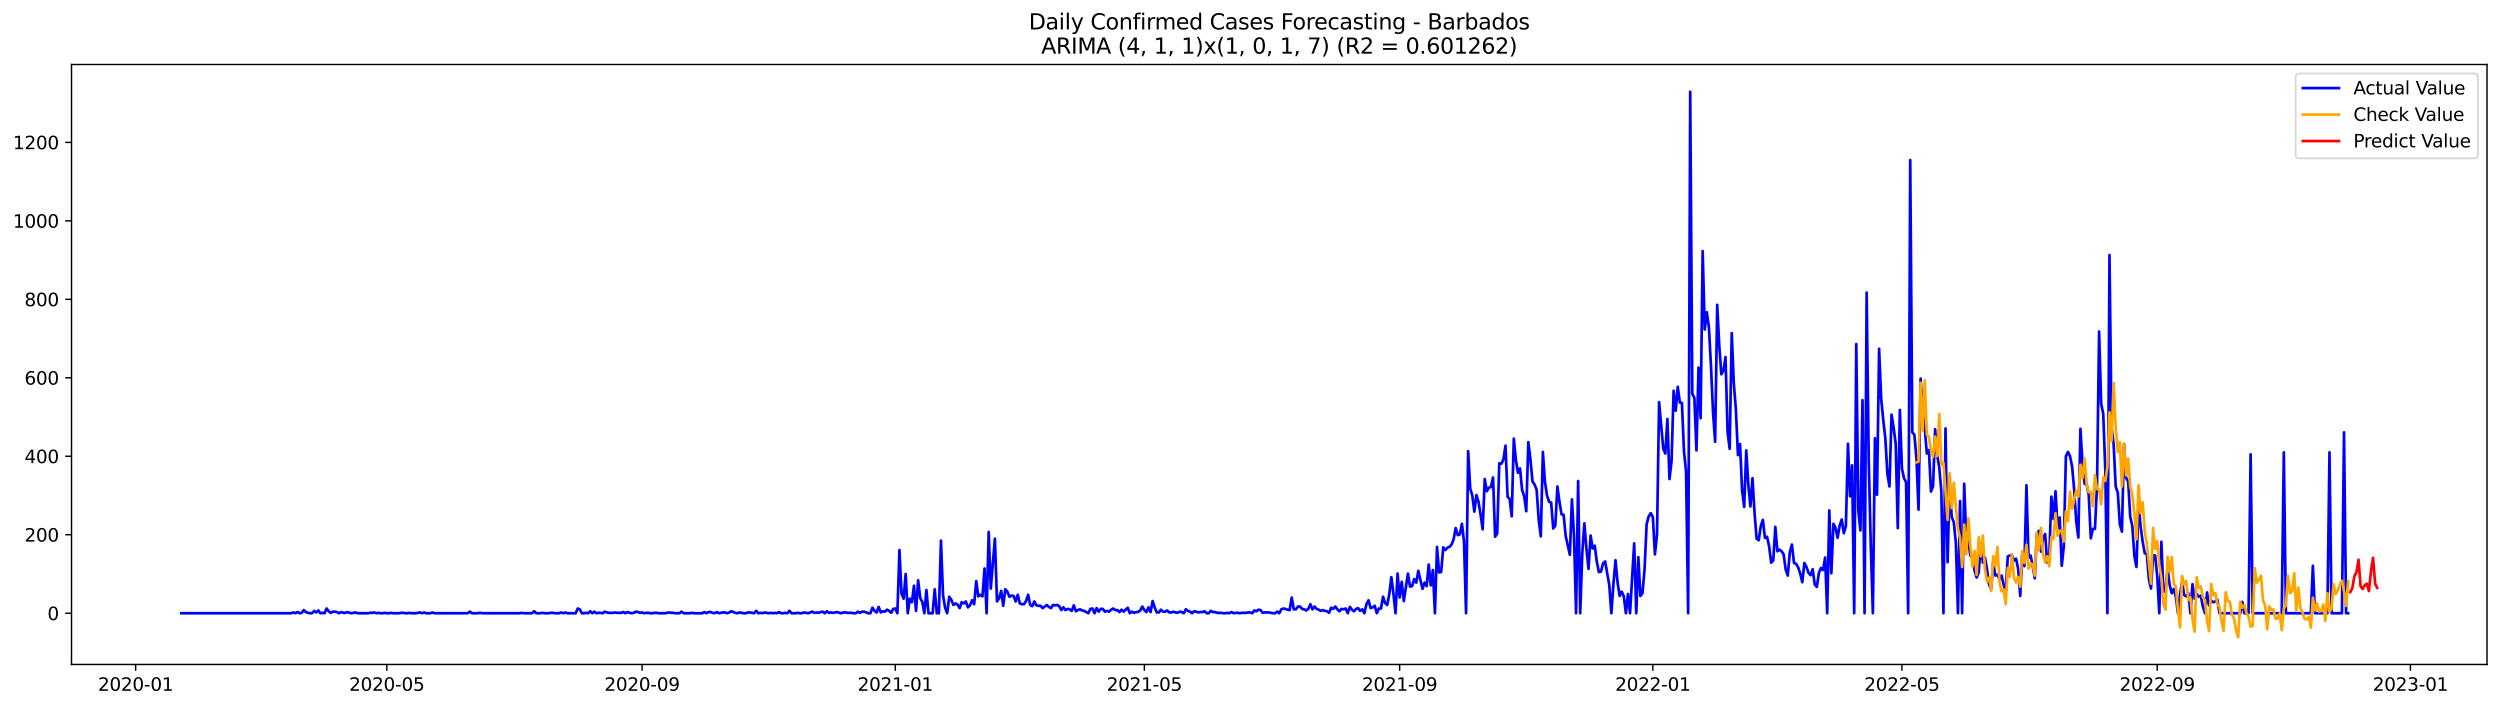 <?xml version="1.0" encoding="utf-8" standalone="no"?>
<!DOCTYPE svg PUBLIC "-//W3C//DTD SVG 1.1//EN"
  "http://www.w3.org/Graphics/SVG/1.1/DTD/svg11.dtd">
<svg xmlns:xlink="http://www.w3.org/1999/xlink" width="1386.05pt" height="392.274pt" viewBox="0 0 1386.05 392.274" xmlns="http://www.w3.org/2000/svg" version="1.1">
 <defs>
  <style type="text/css">*{stroke-linejoin: round; stroke-linecap: butt}</style>
 </defs>
 <g id="figure_1">
  <g id="patch_1">
   <path d="M 0 392.274 
L 1386.05 392.274 
L 1386.05 0 
L 0 0 
z
" style="fill: #ffffff"/>
  </g>
  <g id="axes_1">
   <g id="patch_2">
    <path d="M 39.65 368.396 
L 1378.85 368.396 
L 1378.85 35.755 
L 39.65 35.755 
z
" style="fill: #ffffff"/>
   </g>
   <g id="matplotlib.axis_1">
    <g id="xtick_1">
     <g id="line2d_1">
      <defs>
       <path id="m05a0d8aea2" d="M 0 0 
L 0 3.5 
" style="stroke: #000000; stroke-width: 0.8"/>
      </defs>
      <g>
       <use xlink:href="#m05a0d8aea2" x="75.207" y="368.396" style="stroke: #000000; stroke-width: 0.8"/>
      </g>
     </g>
     <g id="text_1">
      <!-- 2020-01 -->
      <g transform="translate(54.316 382.994)scale(0.1 -0.1)">
       <defs>
        <path id="DejaVuSans-32" d="M 1228 531 
L 3431 531 
L 3431 0 
L 469 0 
L 469 531 
Q 828 903 1448 1529 
Q 2069 2156 2228 2338 
Q 2531 2678 2651 2914 
Q 2772 3150 2772 3378 
Q 2772 3750 2511 3984 
Q 2250 4219 1831 4219 
Q 1534 4219 1204 4116 
Q 875 4013 500 3803 
L 500 4441 
Q 881 4594 1212 4672 
Q 1544 4750 1819 4750 
Q 2544 4750 2975 4387 
Q 3406 4025 3406 3419 
Q 3406 3131 3298 2873 
Q 3191 2616 2906 2266 
Q 2828 2175 2409 1742 
Q 1991 1309 1228 531 
z
" transform="scale(0.016)"/>
        <path id="DejaVuSans-30" d="M 2034 4250 
Q 1547 4250 1301 3770 
Q 1056 3291 1056 2328 
Q 1056 1369 1301 889 
Q 1547 409 2034 409 
Q 2525 409 2770 889 
Q 3016 1369 3016 2328 
Q 3016 3291 2770 3770 
Q 2525 4250 2034 4250 
z
M 2034 4750 
Q 2819 4750 3233 4129 
Q 3647 3509 3647 2328 
Q 3647 1150 3233 529 
Q 2819 -91 2034 -91 
Q 1250 -91 836 529 
Q 422 1150 422 2328 
Q 422 3509 836 4129 
Q 1250 4750 2034 4750 
z
" transform="scale(0.016)"/>
        <path id="DejaVuSans-2d" d="M 313 2009 
L 1997 2009 
L 1997 1497 
L 313 1497 
L 313 2009 
z
" transform="scale(0.016)"/>
        <path id="DejaVuSans-31" d="M 794 531 
L 1825 531 
L 1825 4091 
L 703 3866 
L 703 4441 
L 1819 4666 
L 2450 4666 
L 2450 531 
L 3481 531 
L 3481 0 
L 794 0 
L 794 531 
z
" transform="scale(0.016)"/>
       </defs>
       <use xlink:href="#DejaVuSans-32"/>
       <use xlink:href="#DejaVuSans-30" x="63.623"/>
       <use xlink:href="#DejaVuSans-32" x="127.246"/>
       <use xlink:href="#DejaVuSans-30" x="190.869"/>
       <use xlink:href="#DejaVuSans-2d" x="254.492"/>
       <use xlink:href="#DejaVuSans-30" x="290.576"/>
       <use xlink:href="#DejaVuSans-31" x="354.199"/>
      </g>
     </g>
    </g>
    <g id="xtick_2">
     <g id="line2d_2">
      <g>
       <use xlink:href="#m05a0d8aea2" x="214.443" y="368.396" style="stroke: #000000; stroke-width: 0.8"/>
      </g>
     </g>
     <g id="text_2">
      <!-- 2020-05 -->
      <g transform="translate(193.552 382.994)scale(0.1 -0.1)">
       <defs>
        <path id="DejaVuSans-35" d="M 691 4666 
L 3169 4666 
L 3169 4134 
L 1269 4134 
L 1269 2991 
Q 1406 3038 1543 3061 
Q 1681 3084 1819 3084 
Q 2600 3084 3056 2656 
Q 3513 2228 3513 1497 
Q 3513 744 3044 326 
Q 2575 -91 1722 -91 
Q 1428 -91 1123 -41 
Q 819 9 494 109 
L 494 744 
Q 775 591 1075 516 
Q 1375 441 1709 441 
Q 2250 441 2565 725 
Q 2881 1009 2881 1497 
Q 2881 1984 2565 2268 
Q 2250 2553 1709 2553 
Q 1456 2553 1204 2497 
Q 953 2441 691 2322 
L 691 4666 
z
" transform="scale(0.016)"/>
       </defs>
       <use xlink:href="#DejaVuSans-32"/>
       <use xlink:href="#DejaVuSans-30" x="63.623"/>
       <use xlink:href="#DejaVuSans-32" x="127.246"/>
       <use xlink:href="#DejaVuSans-30" x="190.869"/>
       <use xlink:href="#DejaVuSans-2d" x="254.492"/>
       <use xlink:href="#DejaVuSans-30" x="290.576"/>
       <use xlink:href="#DejaVuSans-35" x="354.199"/>
      </g>
     </g>
    </g>
    <g id="xtick_3">
     <g id="line2d_3">
      <g>
       <use xlink:href="#m05a0d8aea2" x="355.981" y="368.396" style="stroke: #000000; stroke-width: 0.8"/>
      </g>
     </g>
     <g id="text_3">
      <!-- 2020-09 -->
      <g transform="translate(335.09 382.994)scale(0.1 -0.1)">
       <defs>
        <path id="DejaVuSans-39" d="M 703 97 
L 703 672 
Q 941 559 1184 500 
Q 1428 441 1663 441 
Q 2288 441 2617 861 
Q 2947 1281 2994 2138 
Q 2813 1869 2534 1725 
Q 2256 1581 1919 1581 
Q 1219 1581 811 2004 
Q 403 2428 403 3163 
Q 403 3881 828 4315 
Q 1253 4750 1959 4750 
Q 2769 4750 3195 4129 
Q 3622 3509 3622 2328 
Q 3622 1225 3098 567 
Q 2575 -91 1691 -91 
Q 1453 -91 1209 -44 
Q 966 3 703 97 
z
M 1959 2075 
Q 2384 2075 2632 2365 
Q 2881 2656 2881 3163 
Q 2881 3666 2632 3958 
Q 2384 4250 1959 4250 
Q 1534 4250 1286 3958 
Q 1038 3666 1038 3163 
Q 1038 2656 1286 2365 
Q 1534 2075 1959 2075 
z
" transform="scale(0.016)"/>
       </defs>
       <use xlink:href="#DejaVuSans-32"/>
       <use xlink:href="#DejaVuSans-30" x="63.623"/>
       <use xlink:href="#DejaVuSans-32" x="127.246"/>
       <use xlink:href="#DejaVuSans-30" x="190.869"/>
       <use xlink:href="#DejaVuSans-2d" x="254.492"/>
       <use xlink:href="#DejaVuSans-30" x="290.576"/>
       <use xlink:href="#DejaVuSans-39" x="354.199"/>
      </g>
     </g>
    </g>
    <g id="xtick_4">
     <g id="line2d_4">
      <g>
       <use xlink:href="#m05a0d8aea2" x="496.368" y="368.396" style="stroke: #000000; stroke-width: 0.8"/>
      </g>
     </g>
     <g id="text_4">
      <!-- 2021-01 -->
      <g transform="translate(475.477 382.994)scale(0.1 -0.1)">
       <use xlink:href="#DejaVuSans-32"/>
       <use xlink:href="#DejaVuSans-30" x="63.623"/>
       <use xlink:href="#DejaVuSans-32" x="127.246"/>
       <use xlink:href="#DejaVuSans-31" x="190.869"/>
       <use xlink:href="#DejaVuSans-2d" x="254.492"/>
       <use xlink:href="#DejaVuSans-30" x="290.576"/>
       <use xlink:href="#DejaVuSans-31" x="354.199"/>
      </g>
     </g>
    </g>
    <g id="xtick_5">
     <g id="line2d_5">
      <g>
       <use xlink:href="#m05a0d8aea2" x="634.454" y="368.396" style="stroke: #000000; stroke-width: 0.8"/>
      </g>
     </g>
     <g id="text_5">
      <!-- 2021-05 -->
      <g transform="translate(613.562 382.994)scale(0.1 -0.1)">
       <use xlink:href="#DejaVuSans-32"/>
       <use xlink:href="#DejaVuSans-30" x="63.623"/>
       <use xlink:href="#DejaVuSans-32" x="127.246"/>
       <use xlink:href="#DejaVuSans-31" x="190.869"/>
       <use xlink:href="#DejaVuSans-2d" x="254.492"/>
       <use xlink:href="#DejaVuSans-30" x="290.576"/>
       <use xlink:href="#DejaVuSans-35" x="354.199"/>
      </g>
     </g>
    </g>
    <g id="xtick_6">
     <g id="line2d_6">
      <g>
       <use xlink:href="#m05a0d8aea2" x="775.991" y="368.396" style="stroke: #000000; stroke-width: 0.8"/>
      </g>
     </g>
     <g id="text_6">
      <!-- 2021-09 -->
      <g transform="translate(755.1 382.994)scale(0.1 -0.1)">
       <use xlink:href="#DejaVuSans-32"/>
       <use xlink:href="#DejaVuSans-30" x="63.623"/>
       <use xlink:href="#DejaVuSans-32" x="127.246"/>
       <use xlink:href="#DejaVuSans-31" x="190.869"/>
       <use xlink:href="#DejaVuSans-2d" x="254.492"/>
       <use xlink:href="#DejaVuSans-30" x="290.576"/>
       <use xlink:href="#DejaVuSans-39" x="354.199"/>
      </g>
     </g>
    </g>
    <g id="xtick_7">
     <g id="line2d_7">
      <g>
       <use xlink:href="#m05a0d8aea2" x="916.378" y="368.396" style="stroke: #000000; stroke-width: 0.8"/>
      </g>
     </g>
     <g id="text_7">
      <!-- 2022-01 -->
      <g transform="translate(895.487 382.994)scale(0.1 -0.1)">
       <use xlink:href="#DejaVuSans-32"/>
       <use xlink:href="#DejaVuSans-30" x="63.623"/>
       <use xlink:href="#DejaVuSans-32" x="127.246"/>
       <use xlink:href="#DejaVuSans-32" x="190.869"/>
       <use xlink:href="#DejaVuSans-2d" x="254.492"/>
       <use xlink:href="#DejaVuSans-30" x="290.576"/>
       <use xlink:href="#DejaVuSans-31" x="354.199"/>
      </g>
     </g>
    </g>
    <g id="xtick_8">
     <g id="line2d_8">
      <g>
       <use xlink:href="#m05a0d8aea2" x="1054.464" y="368.396" style="stroke: #000000; stroke-width: 0.8"/>
      </g>
     </g>
     <g id="text_8">
      <!-- 2022-05 -->
      <g transform="translate(1033.573 382.994)scale(0.1 -0.1)">
       <use xlink:href="#DejaVuSans-32"/>
       <use xlink:href="#DejaVuSans-30" x="63.623"/>
       <use xlink:href="#DejaVuSans-32" x="127.246"/>
       <use xlink:href="#DejaVuSans-32" x="190.869"/>
       <use xlink:href="#DejaVuSans-2d" x="254.492"/>
       <use xlink:href="#DejaVuSans-30" x="290.576"/>
       <use xlink:href="#DejaVuSans-35" x="354.199"/>
      </g>
     </g>
    </g>
    <g id="xtick_9">
     <g id="line2d_9">
      <g>
       <use xlink:href="#m05a0d8aea2" x="1196.002" y="368.396" style="stroke: #000000; stroke-width: 0.8"/>
      </g>
     </g>
     <g id="text_9">
      <!-- 2022-09 -->
      <g transform="translate(1175.11 382.994)scale(0.1 -0.1)">
       <use xlink:href="#DejaVuSans-32"/>
       <use xlink:href="#DejaVuSans-30" x="63.623"/>
       <use xlink:href="#DejaVuSans-32" x="127.246"/>
       <use xlink:href="#DejaVuSans-32" x="190.869"/>
       <use xlink:href="#DejaVuSans-2d" x="254.492"/>
       <use xlink:href="#DejaVuSans-30" x="290.576"/>
       <use xlink:href="#DejaVuSans-39" x="354.199"/>
      </g>
     </g>
    </g>
    <g id="xtick_10">
     <g id="line2d_10">
      <g>
       <use xlink:href="#m05a0d8aea2" x="1336.389" y="368.396" style="stroke: #000000; stroke-width: 0.8"/>
      </g>
     </g>
     <g id="text_10">
      <!-- 2023-01 -->
      <g transform="translate(1315.497 382.994)scale(0.1 -0.1)">
       <defs>
        <path id="DejaVuSans-33" d="M 2597 2516 
Q 3050 2419 3304 2112 
Q 3559 1806 3559 1356 
Q 3559 666 3084 287 
Q 2609 -91 1734 -91 
Q 1441 -91 1130 -33 
Q 819 25 488 141 
L 488 750 
Q 750 597 1062 519 
Q 1375 441 1716 441 
Q 2309 441 2620 675 
Q 2931 909 2931 1356 
Q 2931 1769 2642 2001 
Q 2353 2234 1838 2234 
L 1294 2234 
L 1294 2753 
L 1863 2753 
Q 2328 2753 2575 2939 
Q 2822 3125 2822 3475 
Q 2822 3834 2567 4026 
Q 2313 4219 1838 4219 
Q 1578 4219 1281 4162 
Q 984 4106 628 3988 
L 628 4550 
Q 988 4650 1302 4700 
Q 1616 4750 1894 4750 
Q 2613 4750 3031 4423 
Q 3450 4097 3450 3541 
Q 3450 3153 3228 2886 
Q 3006 2619 2597 2516 
z
" transform="scale(0.016)"/>
       </defs>
       <use xlink:href="#DejaVuSans-32"/>
       <use xlink:href="#DejaVuSans-30" x="63.623"/>
       <use xlink:href="#DejaVuSans-32" x="127.246"/>
       <use xlink:href="#DejaVuSans-33" x="190.869"/>
       <use xlink:href="#DejaVuSans-2d" x="254.492"/>
       <use xlink:href="#DejaVuSans-30" x="290.576"/>
       <use xlink:href="#DejaVuSans-31" x="354.199"/>
      </g>
     </g>
    </g>
   </g>
   <g id="matplotlib.axis_2">
    <g id="ytick_1">
     <g id="line2d_11">
      <defs>
       <path id="m0170ca14cb" d="M 0 0 
L -3.5 0 
" style="stroke: #000000; stroke-width: 0.8"/>
      </defs>
      <g>
       <use xlink:href="#m0170ca14cb" x="39.65" y="339.985" style="stroke: #000000; stroke-width: 0.8"/>
      </g>
     </g>
     <g id="text_11">
      <!-- 0 -->
      <g transform="translate(26.288 343.784)scale(0.1 -0.1)">
       <use xlink:href="#DejaVuSans-30"/>
      </g>
     </g>
    </g>
    <g id="ytick_2">
     <g id="line2d_12">
      <g>
       <use xlink:href="#m0170ca14cb" x="39.65" y="296.477" style="stroke: #000000; stroke-width: 0.8"/>
      </g>
     </g>
     <g id="text_12">
      <!-- 200 -->
      <g transform="translate(13.562 300.276)scale(0.1 -0.1)">
       <use xlink:href="#DejaVuSans-32"/>
       <use xlink:href="#DejaVuSans-30" x="63.623"/>
       <use xlink:href="#DejaVuSans-30" x="127.246"/>
      </g>
     </g>
    </g>
    <g id="ytick_3">
     <g id="line2d_13">
      <g>
       <use xlink:href="#m0170ca14cb" x="39.65" y="252.969" style="stroke: #000000; stroke-width: 0.8"/>
      </g>
     </g>
     <g id="text_13">
      <!-- 400 -->
      <g transform="translate(13.562 256.769)scale(0.1 -0.1)">
       <defs>
        <path id="DejaVuSans-34" d="M 2419 4116 
L 825 1625 
L 2419 1625 
L 2419 4116 
z
M 2253 4666 
L 3047 4666 
L 3047 1625 
L 3713 1625 
L 3713 1100 
L 3047 1100 
L 3047 0 
L 2419 0 
L 2419 1100 
L 313 1100 
L 313 1709 
L 2253 4666 
z
" transform="scale(0.016)"/>
       </defs>
       <use xlink:href="#DejaVuSans-34"/>
       <use xlink:href="#DejaVuSans-30" x="63.623"/>
       <use xlink:href="#DejaVuSans-30" x="127.246"/>
      </g>
     </g>
    </g>
    <g id="ytick_4">
     <g id="line2d_14">
      <g>
       <use xlink:href="#m0170ca14cb" x="39.65" y="209.462" style="stroke: #000000; stroke-width: 0.8"/>
      </g>
     </g>
     <g id="text_14">
      <!-- 600 -->
      <g transform="translate(13.562 213.261)scale(0.1 -0.1)">
       <defs>
        <path id="DejaVuSans-36" d="M 2113 2584 
Q 1688 2584 1439 2293 
Q 1191 2003 1191 1497 
Q 1191 994 1439 701 
Q 1688 409 2113 409 
Q 2538 409 2786 701 
Q 3034 994 3034 1497 
Q 3034 2003 2786 2293 
Q 2538 2584 2113 2584 
z
M 3366 4563 
L 3366 3988 
Q 3128 4100 2886 4159 
Q 2644 4219 2406 4219 
Q 1781 4219 1451 3797 
Q 1122 3375 1075 2522 
Q 1259 2794 1537 2939 
Q 1816 3084 2150 3084 
Q 2853 3084 3261 2657 
Q 3669 2231 3669 1497 
Q 3669 778 3244 343 
Q 2819 -91 2113 -91 
Q 1303 -91 875 529 
Q 447 1150 447 2328 
Q 447 3434 972 4092 
Q 1497 4750 2381 4750 
Q 2619 4750 2861 4703 
Q 3103 4656 3366 4563 
z
" transform="scale(0.016)"/>
       </defs>
       <use xlink:href="#DejaVuSans-36"/>
       <use xlink:href="#DejaVuSans-30" x="63.623"/>
       <use xlink:href="#DejaVuSans-30" x="127.246"/>
      </g>
     </g>
    </g>
    <g id="ytick_5">
     <g id="line2d_15">
      <g>
       <use xlink:href="#m0170ca14cb" x="39.65" y="165.954" style="stroke: #000000; stroke-width: 0.8"/>
      </g>
     </g>
     <g id="text_15">
      <!-- 800 -->
      <g transform="translate(13.562 169.753)scale(0.1 -0.1)">
       <defs>
        <path id="DejaVuSans-38" d="M 2034 2216 
Q 1584 2216 1326 1975 
Q 1069 1734 1069 1313 
Q 1069 891 1326 650 
Q 1584 409 2034 409 
Q 2484 409 2743 651 
Q 3003 894 3003 1313 
Q 3003 1734 2745 1975 
Q 2488 2216 2034 2216 
z
M 1403 2484 
Q 997 2584 770 2862 
Q 544 3141 544 3541 
Q 544 4100 942 4425 
Q 1341 4750 2034 4750 
Q 2731 4750 3128 4425 
Q 3525 4100 3525 3541 
Q 3525 3141 3298 2862 
Q 3072 2584 2669 2484 
Q 3125 2378 3379 2068 
Q 3634 1759 3634 1313 
Q 3634 634 3220 271 
Q 2806 -91 2034 -91 
Q 1263 -91 848 271 
Q 434 634 434 1313 
Q 434 1759 690 2068 
Q 947 2378 1403 2484 
z
M 1172 3481 
Q 1172 3119 1398 2916 
Q 1625 2713 2034 2713 
Q 2441 2713 2670 2916 
Q 2900 3119 2900 3481 
Q 2900 3844 2670 4047 
Q 2441 4250 2034 4250 
Q 1625 4250 1398 4047 
Q 1172 3844 1172 3481 
z
" transform="scale(0.016)"/>
       </defs>
       <use xlink:href="#DejaVuSans-38"/>
       <use xlink:href="#DejaVuSans-30" x="63.623"/>
       <use xlink:href="#DejaVuSans-30" x="127.246"/>
      </g>
     </g>
    </g>
    <g id="ytick_6">
     <g id="line2d_16">
      <g>
       <use xlink:href="#m0170ca14cb" x="39.65" y="122.446" style="stroke: #000000; stroke-width: 0.8"/>
      </g>
     </g>
     <g id="text_16">
      <!-- 1000 -->
      <g transform="translate(7.2 126.245)scale(0.1 -0.1)">
       <use xlink:href="#DejaVuSans-31"/>
       <use xlink:href="#DejaVuSans-30" x="63.623"/>
       <use xlink:href="#DejaVuSans-30" x="127.246"/>
       <use xlink:href="#DejaVuSans-30" x="190.869"/>
      </g>
     </g>
    </g>
    <g id="ytick_7">
     <g id="line2d_17">
      <g>
       <use xlink:href="#m0170ca14cb" x="39.65" y="78.938" style="stroke: #000000; stroke-width: 0.8"/>
      </g>
     </g>
     <g id="text_17">
      <!-- 1200 -->
      <g transform="translate(7.2 82.737)scale(0.1 -0.1)">
       <use xlink:href="#DejaVuSans-31"/>
       <use xlink:href="#DejaVuSans-32" x="63.623"/>
       <use xlink:href="#DejaVuSans-30" x="127.246"/>
       <use xlink:href="#DejaVuSans-30" x="190.869"/>
      </g>
     </g>
    </g>
   </g>
   <g id="line2d_18">
    <path d="M 100.523 339.985 
L 161.511 339.985 
L 162.661 339.55 
L 163.812 339.985 
L 164.963 339.332 
L 166.113 339.985 
L 167.264 339.767 
L 168.415 338.245 
L 169.566 339.332 
L 170.716 339.767 
L 171.867 339.985 
L 173.018 339.985 
L 174.168 338.68 
L 175.319 339.55 
L 176.47 338.462 
L 177.621 339.985 
L 178.771 339.767 
L 179.922 339.985 
L 181.073 337.375 
L 182.223 338.897 
L 183.374 339.767 
L 184.525 339.115 
L 185.676 339.115 
L 186.826 339.332 
L 187.977 339.985 
L 189.128 339.332 
L 190.278 339.767 
L 191.429 339.767 
L 192.58 339.332 
L 193.73 339.767 
L 194.881 339.985 
L 197.183 339.55 
L 198.333 339.985 
L 204.087 339.985 
L 205.238 339.767 
L 206.388 339.767 
L 207.539 339.55 
L 208.69 339.985 
L 209.84 339.767 
L 210.991 339.985 
L 212.142 339.985 
L 213.293 339.767 
L 214.443 339.985 
L 215.594 339.985 
L 216.745 339.767 
L 217.895 339.985 
L 221.348 339.985 
L 222.498 339.767 
L 223.649 339.767 
L 224.8 339.985 
L 225.95 339.985 
L 227.101 339.767 
L 228.252 339.985 
L 230.553 339.985 
L 232.855 339.55 
L 234.005 339.985 
L 235.156 339.55 
L 236.307 339.985 
L 238.608 339.985 
L 239.759 339.55 
L 240.91 339.985 
L 259.321 339.985 
L 260.472 339.115 
L 261.623 339.985 
L 265.075 339.985 
L 266.225 339.767 
L 267.376 339.985 
L 288.089 339.985 
L 289.24 339.767 
L 290.39 339.985 
L 294.993 339.985 
L 296.144 338.897 
L 297.295 339.985 
L 299.596 339.985 
L 300.747 339.767 
L 301.898 339.985 
L 304.199 339.985 
L 305.35 339.767 
L 306.5 339.767 
L 307.651 339.985 
L 309.953 339.985 
L 311.103 339.55 
L 312.254 339.985 
L 313.405 339.55 
L 314.555 339.985 
L 319.158 339.985 
L 320.309 337.375 
L 321.46 337.81 
L 322.61 339.985 
L 323.761 339.985 
L 324.912 339.767 
L 326.063 339.985 
L 327.213 338.897 
L 328.364 339.985 
L 329.515 339.115 
L 330.665 339.985 
L 331.816 339.767 
L 332.967 339.767 
L 334.118 339.985 
L 335.268 339.115 
L 336.419 339.55 
L 337.57 339.767 
L 339.871 339.767 
L 341.022 339.55 
L 342.172 339.767 
L 344.474 339.767 
L 345.625 339.332 
L 346.775 339.985 
L 347.926 339.332 
L 349.077 339.767 
L 350.227 339.985 
L 351.378 339.767 
L 352.529 339.115 
L 353.68 339.332 
L 354.83 339.767 
L 355.981 339.55 
L 357.132 339.985 
L 358.282 339.767 
L 359.433 339.767 
L 360.584 339.985 
L 361.735 339.985 
L 362.885 339.767 
L 364.036 339.767 
L 365.187 339.985 
L 368.639 339.985 
L 370.94 339.55 
L 372.091 339.767 
L 373.242 339.767 
L 374.392 339.985 
L 376.694 339.985 
L 377.845 339.115 
L 378.995 339.985 
L 382.447 339.985 
L 383.598 339.767 
L 384.749 339.985 
L 389.352 339.985 
L 390.502 339.332 
L 391.653 339.985 
L 392.804 339.332 
L 393.955 339.332 
L 395.105 339.767 
L 396.256 339.985 
L 397.407 339.332 
L 398.557 339.985 
L 400.859 339.55 
L 402.01 339.55 
L 403.16 339.985 
L 404.311 339.55 
L 405.462 338.897 
L 407.763 339.767 
L 408.914 339.985 
L 410.065 339.55 
L 412.366 339.985 
L 413.517 339.985 
L 414.667 339.55 
L 415.818 339.55 
L 418.12 339.985 
L 419.27 338.68 
L 420.421 339.985 
L 421.572 339.767 
L 422.722 339.985 
L 423.873 339.55 
L 426.175 339.985 
L 427.325 339.767 
L 428.476 339.985 
L 429.627 339.767 
L 430.777 339.985 
L 431.928 339.332 
L 433.079 339.985 
L 434.23 339.985 
L 435.38 339.767 
L 436.531 339.985 
L 437.682 338.68 
L 438.832 339.985 
L 441.134 339.985 
L 442.285 339.767 
L 443.435 339.985 
L 444.586 339.985 
L 445.737 339.55 
L 448.038 339.985 
L 450.34 339.115 
L 451.49 339.767 
L 452.641 339.55 
L 453.792 339.767 
L 454.942 339.332 
L 456.093 339.115 
L 457.244 339.985 
L 458.395 338.897 
L 459.545 339.767 
L 460.696 339.55 
L 461.847 339.767 
L 464.148 339.332 
L 465.299 339.767 
L 466.45 339.985 
L 467.6 339.55 
L 468.751 339.55 
L 469.902 339.767 
L 472.203 339.767 
L 473.354 339.985 
L 474.505 339.985 
L 475.655 339.115 
L 476.806 339.767 
L 477.957 339.115 
L 479.107 339.115 
L 481.409 339.985 
L 482.56 339.985 
L 483.71 336.939 
L 484.861 338.68 
L 486.012 339.55 
L 487.162 336.504 
L 488.313 339.55 
L 489.464 338.897 
L 490.614 339.115 
L 491.765 338.027 
L 492.916 338.68 
L 494.067 339.767 
L 495.217 337.592 
L 496.368 337.375 
L 497.519 339.985 
L 498.669 304.961 
L 499.82 329.108 
L 500.971 331.936 
L 502.122 318.231 
L 503.272 339.985 
L 504.423 331.936 
L 505.574 333.894 
L 506.724 324.757 
L 507.875 338.68 
L 509.026 321.712 
L 510.177 331.501 
L 511.327 333.676 
L 512.478 339.985 
L 513.629 327.15 
L 514.779 339.985 
L 517.081 339.985 
L 518.232 326.715 
L 519.382 339.985 
L 520.533 339.985 
L 521.684 299.74 
L 522.834 329.978 
L 523.985 336.939 
L 525.136 339.985 
L 526.287 330.848 
L 527.437 332.589 
L 528.588 335.417 
L 529.739 334.547 
L 530.889 335.199 
L 532.04 337.157 
L 533.191 333.894 
L 534.342 334.547 
L 535.492 333.459 
L 536.643 336.722 
L 537.794 335.634 
L 538.944 332.806 
L 540.095 334.982 
L 541.246 322.147 
L 542.397 330.631 
L 543.547 329.761 
L 544.698 330.631 
L 545.849 315.186 
L 546.999 339.985 
L 548.15 294.954 
L 549.301 326.28 
L 551.602 298.653 
L 552.753 333.459 
L 553.904 331.719 
L 555.054 327.585 
L 556.205 335.852 
L 557.356 326.715 
L 558.507 328.02 
L 559.657 330.848 
L 560.808 330.196 
L 561.959 330.413 
L 563.109 333.459 
L 564.26 329.761 
L 565.411 334.547 
L 566.562 334.982 
L 567.712 334.982 
L 568.863 333.241 
L 570.014 329.761 
L 571.164 335.417 
L 572.315 336.069 
L 573.466 333.459 
L 574.617 335.634 
L 575.767 335.852 
L 576.918 335.852 
L 578.069 337.157 
L 580.37 335.417 
L 581.521 336.504 
L 582.672 337.157 
L 583.822 335.417 
L 584.973 335.634 
L 586.124 335.417 
L 587.274 336.069 
L 588.425 338.245 
L 589.576 336.722 
L 590.727 338.245 
L 591.877 337.592 
L 593.028 337.81 
L 594.179 338.68 
L 595.329 335.634 
L 596.48 338.897 
L 597.631 338.245 
L 598.782 337.81 
L 599.932 338.462 
L 601.083 338.68 
L 603.384 339.985 
L 604.535 337.592 
L 605.686 337.375 
L 606.837 339.985 
L 607.987 337.157 
L 609.138 339.115 
L 610.289 337.592 
L 611.439 337.592 
L 612.59 339.115 
L 613.741 338.68 
L 614.892 339.115 
L 616.042 338.027 
L 617.193 337.375 
L 618.344 338.245 
L 619.494 338.245 
L 620.645 339.332 
L 621.796 338.027 
L 622.947 339.115 
L 625.248 336.939 
L 626.399 339.985 
L 627.549 339.115 
L 628.7 339.767 
L 629.851 339.332 
L 631.002 339.332 
L 632.152 338.462 
L 633.303 336.287 
L 634.454 338.245 
L 635.604 339.332 
L 636.755 336.722 
L 637.906 339.332 
L 639.056 333.241 
L 640.207 336.939 
L 641.358 339.55 
L 642.509 339.55 
L 643.659 338.027 
L 644.81 339.115 
L 645.961 339.115 
L 647.111 338.462 
L 648.262 339.55 
L 649.413 339.55 
L 650.564 339.115 
L 651.714 339.55 
L 652.865 339.767 
L 654.016 339.115 
L 655.166 339.332 
L 656.317 339.985 
L 657.468 337.81 
L 658.619 338.68 
L 659.769 339.115 
L 660.92 339.985 
L 662.071 338.897 
L 663.221 339.115 
L 664.372 339.55 
L 665.523 339.332 
L 666.674 339.332 
L 667.824 338.897 
L 668.975 339.985 
L 670.126 339.985 
L 671.276 338.68 
L 672.427 339.332 
L 673.578 339.332 
L 674.729 339.767 
L 677.03 339.767 
L 678.181 339.985 
L 679.331 339.985 
L 680.482 339.767 
L 681.633 339.985 
L 682.784 339.332 
L 683.934 339.985 
L 685.085 339.767 
L 686.236 339.767 
L 687.386 339.985 
L 688.537 339.767 
L 690.839 339.767 
L 691.989 339.55 
L 693.14 339.55 
L 694.291 339.985 
L 695.441 338.462 
L 696.592 338.897 
L 697.743 338.027 
L 698.894 338.245 
L 700.044 339.767 
L 701.195 339.55 
L 703.496 339.55 
L 705.798 339.985 
L 706.949 339.985 
L 708.099 339.115 
L 709.25 339.985 
L 710.401 337.81 
L 711.551 337.375 
L 712.702 337.592 
L 713.853 338.027 
L 715.004 338.245 
L 716.154 331.283 
L 717.305 337.81 
L 718.456 337.81 
L 719.606 336.287 
L 720.757 336.287 
L 721.908 337.592 
L 723.059 337.81 
L 724.209 338.462 
L 725.36 337.592 
L 726.511 334.982 
L 727.661 337.81 
L 728.812 336.287 
L 729.963 337.592 
L 731.114 338.027 
L 732.264 338.68 
L 733.415 338.245 
L 734.566 338.68 
L 735.716 338.897 
L 736.867 339.767 
L 738.018 336.939 
L 739.169 337.592 
L 740.319 336.287 
L 741.47 337.81 
L 742.621 338.897 
L 743.771 337.592 
L 744.922 337.81 
L 746.073 337.375 
L 747.224 339.985 
L 748.374 336.504 
L 749.525 338.027 
L 750.676 338.897 
L 751.826 337.592 
L 752.977 337.157 
L 754.128 338.68 
L 755.279 337.81 
L 756.429 339.985 
L 757.58 334.982 
L 758.731 332.806 
L 759.881 337.157 
L 761.032 336.722 
L 762.183 335.852 
L 763.334 339.985 
L 764.484 337.375 
L 765.635 337.375 
L 766.786 330.848 
L 767.936 334.329 
L 769.087 335.417 
L 770.238 329.543 
L 771.389 319.971 
L 772.539 329.108 
L 773.69 339.985 
L 774.841 318.014 
L 775.991 331.283 
L 777.142 322.582 
L 778.293 333.241 
L 780.594 318.014 
L 781.745 325.192 
L 782.896 324.975 
L 784.046 321.059 
L 785.197 323.017 
L 786.348 316.491 
L 788.649 326.498 
L 789.8 323.017 
L 790.951 324.975 
L 792.101 313.01 
L 793.252 324.54 
L 794.403 316.056 
L 795.553 339.985 
L 796.704 303.221 
L 797.855 317.361 
L 799.006 317.143 
L 800.156 303.438 
L 801.307 304.961 
L 802.458 303.656 
L 803.608 303.221 
L 804.759 301.916 
L 805.91 299.088 
L 807.061 292.779 
L 808.211 296.695 
L 809.362 296.26 
L 810.513 290.386 
L 811.663 300.175 
L 812.814 339.985 
L 813.965 250.141 
L 815.116 270.808 
L 816.266 274.723 
L 817.417 283.642 
L 818.568 274.506 
L 819.718 278.204 
L 820.869 285.383 
L 822.02 293.432 
L 823.171 265.587 
L 824.321 272.33 
L 825.472 270.372 
L 826.623 269.937 
L 827.773 264.716 
L 828.924 297.565 
L 830.075 295.825 
L 831.226 256.885 
L 832.376 257.103 
L 833.527 254.71 
L 834.678 247.096 
L 835.828 275.376 
L 836.979 276.681 
L 838.13 286.253 
L 839.281 243.18 
L 840.431 254.927 
L 841.582 262.106 
L 842.733 259.713 
L 843.883 271.678 
L 845.034 275.158 
L 846.185 283.425 
L 847.336 245.138 
L 848.486 254.492 
L 849.637 266.892 
L 850.788 268.632 
L 851.938 271.46 
L 853.089 288.211 
L 854.24 297.347 
L 855.391 250.576 
L 856.541 267.109 
L 857.692 274.723 
L 858.843 278.204 
L 859.993 278.639 
L 861.144 292.997 
L 862.295 291.474 
L 863.446 269.72 
L 864.596 278.204 
L 865.747 285.165 
L 866.898 285.383 
L 868.048 297.13 
L 870.35 307.572 
L 871.501 276.899 
L 872.651 296.912 
L 873.802 339.985 
L 874.953 266.674 
L 876.103 339.985 
L 877.254 306.484 
L 878.405 290.169 
L 879.556 304.309 
L 880.706 315.403 
L 881.857 296.912 
L 883.008 304.091 
L 884.158 302.568 
L 885.309 311.487 
L 886.46 317.143 
L 887.611 316.926 
L 888.761 312.358 
L 889.912 311.27 
L 892.213 324.322 
L 893.364 339.985 
L 894.515 323.887 
L 895.666 310.617 
L 896.816 323.017 
L 897.967 330.413 
L 899.118 328.02 
L 900.268 330.631 
L 901.419 339.985 
L 902.57 329.326 
L 903.721 339.985 
L 906.022 301.263 
L 907.173 339.985 
L 908.323 308.877 
L 909.474 330.413 
L 910.625 328.891 
L 911.776 315.621 
L 912.926 290.604 
L 914.077 286.253 
L 915.228 284.513 
L 916.378 286.688 
L 917.529 307.354 
L 918.68 296.477 
L 919.831 222.949 
L 922.132 248.619 
L 923.283 251.447 
L 924.433 232.303 
L 925.584 265.587 
L 926.735 255.797 
L 927.886 216.64 
L 929.036 227.735 
L 930.187 214.465 
L 931.338 223.167 
L 932.488 223.384 
L 933.639 250.359 
L 934.79 261.453 
L 935.94 339.985 
L 937.091 50.876 
L 938.242 218.381 
L 939.393 220.556 
L 940.543 249.706 
L 941.694 203.806 
L 942.845 231.868 
L 943.995 139.196 
L 945.146 182.704 
L 946.297 173.132 
L 947.448 181.399 
L 948.598 202.935 
L 949.749 228.605 
L 950.9 244.92 
L 952.05 168.999 
L 953.201 191.841 
L 954.352 207.504 
L 955.503 205.546 
L 956.653 197.932 
L 957.804 239.482 
L 958.955 248.836 
L 960.105 184.662 
L 961.256 212.507 
L 962.407 227.082 
L 963.558 252.317 
L 964.708 246.226 
L 965.859 271.895 
L 967.01 281.032 
L 968.16 249.706 
L 969.311 268.85 
L 970.462 280.814 
L 971.613 265.152 
L 972.763 284.513 
L 973.914 298.653 
L 975.065 299.523 
L 976.215 291.691 
L 977.366 288.211 
L 978.517 298.218 
L 979.668 297.565 
L 980.818 302.786 
L 981.969 311.922 
L 983.12 310.835 
L 984.27 292.126 
L 985.421 305.614 
L 986.572 304.744 
L 987.723 305.614 
L 988.873 307.354 
L 990.024 315.838 
L 991.175 319.101 
L 992.325 306.049 
L 993.476 301.916 
L 994.627 312.14 
L 995.778 312.575 
L 996.928 314.533 
L 998.079 318.014 
L 999.23 322.799 
L 1000.38 312.14 
L 1001.531 314.315 
L 1002.682 317.578 
L 1003.833 318.884 
L 1004.983 315.621 
L 1006.134 324.105 
L 1007.285 325.41 
L 1008.435 317.578 
L 1009.586 314.968 
L 1010.737 316.056 
L 1011.888 309.094 
L 1013.038 339.985 
L 1014.189 282.99 
L 1015.34 317.796 
L 1016.49 290.386 
L 1017.641 292.561 
L 1018.792 298.218 
L 1019.943 291.474 
L 1021.093 287.993 
L 1022.244 295.607 
L 1023.395 291.691 
L 1024.545 246.008 
L 1025.696 275.158 
L 1026.847 257.973 
L 1027.998 339.985 
L 1029.148 190.753 
L 1030.299 283.207 
L 1031.45 294.084 
L 1032.6 221.861 
L 1033.751 339.985 
L 1034.902 162.256 
L 1036.053 254.71 
L 1037.203 302.786 
L 1038.354 339.985 
L 1039.505 242.963 
L 1040.655 274.288 
L 1041.806 193.364 
L 1042.957 220.991 
L 1044.108 232.738 
L 1045.258 242.963 
L 1046.409 262.759 
L 1047.56 269.72 
L 1048.71 229.91 
L 1049.861 237.089 
L 1051.012 246.008 
L 1052.163 292.779 
L 1053.313 227.3 
L 1054.464 259.713 
L 1055.615 265.152 
L 1056.765 267.327 
L 1057.916 339.985 
L 1059.067 88.727 
L 1060.218 239.699 
L 1061.368 241.005 
L 1062.519 254.275 
L 1063.67 282.555 
L 1064.82 209.897 
L 1065.971 228.387 
L 1067.122 237.524 
L 1068.273 251.447 
L 1069.423 249.489 
L 1070.574 272.548 
L 1071.725 269.502 
L 1072.875 237.959 
L 1074.026 252.317 
L 1075.177 259.278 
L 1076.328 272.548 
L 1077.478 339.985 
L 1078.629 237.524 
L 1079.78 311.705 
L 1080.93 267.327 
L 1082.081 286.688 
L 1083.232 289.516 
L 1084.382 301.263 
L 1085.533 339.985 
L 1086.684 277.769 
L 1087.835 339.985 
L 1088.985 268.197 
L 1090.136 298.218 
L 1091.287 300.393 
L 1092.437 308.224 
L 1093.588 308.442 
L 1094.739 316.491 
L 1095.89 320.189 
L 1097.04 317.361 
L 1098.191 301.263 
L 1099.342 311.922 
L 1100.492 309.094 
L 1101.643 315.621 
L 1102.794 324.322 
L 1103.945 326.28 
L 1105.095 311.487 
L 1106.246 319.101 
L 1107.397 318.666 
L 1108.547 321.059 
L 1109.698 319.101 
L 1112 328.891 
L 1113.15 308.442 
L 1114.301 308.007 
L 1115.452 307.789 
L 1116.602 310.835 
L 1117.753 309.747 
L 1118.904 315.403 
L 1120.055 330.413 
L 1121.205 306.266 
L 1122.356 313.88 
L 1123.507 269.067 
L 1124.657 309.312 
L 1125.808 308.007 
L 1126.959 313.663 
L 1128.11 320.624 
L 1129.26 296.042 
L 1130.411 294.302 
L 1131.562 305.831 
L 1132.712 298.435 
L 1133.863 296.042 
L 1135.014 311.922 
L 1136.165 308.659 
L 1137.315 275.376 
L 1138.466 287.776 
L 1139.617 272.33 
L 1140.767 292.779 
L 1141.918 286.905 
L 1143.069 313.663 
L 1144.22 303.003 
L 1145.37 252.969 
L 1146.521 250.576 
L 1147.672 252.969 
L 1148.822 258.625 
L 1149.973 271.46 
L 1151.124 289.298 
L 1152.275 298 
L 1153.425 237.742 
L 1154.576 256.45 
L 1155.727 268.197 
L 1156.877 268.415 
L 1158.028 274.288 
L 1159.179 298.435 
L 1160.33 293.214 
L 1161.48 293.214 
L 1162.631 269.285 
L 1163.782 183.792 
L 1164.932 223.819 
L 1166.083 229.475 
L 1167.234 261.236 
L 1168.385 339.985 
L 1169.535 141.372 
L 1170.686 236.871 
L 1171.837 246.226 
L 1172.987 269.72 
L 1174.138 273.201 
L 1175.289 290.604 
L 1176.44 294.737 
L 1177.59 246.226 
L 1178.741 264.934 
L 1179.892 266.892 
L 1181.042 286.47 
L 1182.193 291.691 
L 1183.344 308.224 
L 1184.495 314.315 
L 1185.645 279.074 
L 1186.796 291.909 
L 1187.947 300.393 
L 1189.097 306.702 
L 1190.248 307.354 
L 1191.399 321.277 
L 1192.55 326.28 
L 1193.7 307.789 
L 1194.851 308.007 
L 1196.002 319.319 
L 1197.152 339.985 
L 1198.303 300.393 
L 1199.454 328.238 
L 1200.605 327.15 
L 1201.755 315.186 
L 1202.906 324.322 
L 1204.057 328.891 
L 1205.207 326.498 
L 1206.358 331.066 
L 1207.509 339.985 
L 1208.66 329.326 
L 1209.81 322.582 
L 1210.961 329.978 
L 1212.112 330.631 
L 1213.262 328.891 
L 1214.413 339.985 
L 1215.564 323.887 
L 1216.715 331.936 
L 1217.865 329.326 
L 1219.016 330.848 
L 1220.167 330.196 
L 1221.317 336.287 
L 1222.468 339.985 
L 1223.619 328.455 
L 1224.77 335.634 
L 1225.92 333.024 
L 1227.071 333.894 
L 1228.222 333.459 
L 1229.372 332.589 
L 1230.523 339.985 
L 1242.03 339.985 
L 1243.181 333.676 
L 1244.332 339.985 
L 1246.633 339.985 
L 1247.784 251.882 
L 1248.934 339.985 
L 1265.044 339.985 
L 1266.195 250.794 
L 1267.346 339.985 
L 1281.154 339.985 
L 1282.305 313.663 
L 1283.456 339.985 
L 1290.36 339.985 
L 1291.511 250.794 
L 1292.662 339.985 
L 1298.415 339.985 
L 1299.566 239.699 
L 1300.717 339.985 
L 1301.867 339.985 
L 1301.867 339.985 
" clip-path="url(#p7e812f8d1d)" style="fill: none; stroke: #0000ff; stroke-width: 1.5; stroke-linecap: square"/>
   </g>
   <g id="line2d_19">
    <path d="M 1062.519 256.364 
L 1063.67 255.932 
L 1064.82 212.222 
L 1065.971 238.736 
L 1067.122 210.844 
L 1068.273 240.913 
L 1069.423 242.227 
L 1070.574 249.597 
L 1071.725 253.261 
L 1072.875 242.027 
L 1074.026 252.872 
L 1075.177 229.53 
L 1076.328 257.614 
L 1077.478 256.65 
L 1079.78 288.253 
L 1080.93 262.436 
L 1082.081 281.696 
L 1083.232 267.682 
L 1084.382 281.262 
L 1085.533 293.326 
L 1086.684 298.141 
L 1087.835 314.376 
L 1088.985 290.838 
L 1090.136 307.313 
L 1091.287 287.372 
L 1092.437 302.999 
L 1093.588 314.052 
L 1094.739 305.391 
L 1095.89 318.682 
L 1097.04 297.897 
L 1098.191 308.489 
L 1099.342 296.904 
L 1100.492 315.682 
L 1101.643 322.315 
L 1102.794 320.263 
L 1103.945 327.637 
L 1105.095 308.317 
L 1106.246 313.856 
L 1107.397 303.212 
L 1108.547 322.266 
L 1109.698 327.851 
L 1110.849 326.729 
L 1112 334.948 
L 1113.15 314.906 
L 1114.301 319.903 
L 1115.452 307.198 
L 1116.602 320.388 
L 1117.753 323.014 
L 1118.904 319.89 
L 1120.055 325.263 
L 1121.205 305.647 
L 1122.356 312.06 
L 1123.507 302.08 
L 1124.657 315.394 
L 1125.808 312.486 
L 1126.959 312.762 
L 1128.11 319.116 
L 1129.26 295.447 
L 1130.411 305.046 
L 1131.562 292.651 
L 1132.712 307.243 
L 1133.863 311.66 
L 1135.014 308.413 
L 1136.165 313.989 
L 1137.315 297.735 
L 1138.466 298.685 
L 1139.617 284.573 
L 1140.767 297.039 
L 1141.918 294.578 
L 1143.069 293.994 
L 1144.22 300.195 
L 1145.37 283.508 
L 1146.521 288.879 
L 1147.672 272.576 
L 1148.822 282.091 
L 1151.124 272.051 
L 1152.275 275.345 
L 1153.425 257.697 
L 1154.576 264.999 
L 1155.727 254.174 
L 1156.877 268.594 
L 1158.028 272.881 
L 1159.179 272.659 
L 1160.33 280.708 
L 1161.48 263.454 
L 1162.631 271.077 
L 1163.782 271.373 
L 1164.932 279.578 
L 1166.083 264.697 
L 1167.234 266.669 
L 1168.385 258.731 
L 1169.535 228.602 
L 1170.686 244.581 
L 1171.837 212.388 
L 1172.987 236.909 
L 1174.138 250.632 
L 1175.289 245.151 
L 1176.44 269.8 
L 1177.59 245.913 
L 1178.741 263.648 
L 1179.892 254.264 
L 1181.042 269.859 
L 1182.193 274.145 
L 1183.344 284.864 
L 1184.495 298.944 
L 1185.645 268.981 
L 1186.796 284.577 
L 1187.947 278.456 
L 1189.097 294.718 
L 1190.248 301.413 
L 1192.55 323.61 
L 1193.7 292.706 
L 1194.851 304.341 
L 1196.002 300.064 
L 1197.152 313.172 
L 1198.303 320.129 
L 1199.454 334.936 
L 1200.605 338.072 
L 1201.755 308.675 
L 1202.906 317.051 
L 1204.057 308.869 
L 1205.207 323.813 
L 1206.358 325.118 
L 1207.509 338.549 
L 1208.66 347.859 
L 1209.81 319.315 
L 1210.961 324.093 
L 1212.112 322.122 
L 1213.262 332.689 
L 1214.413 331.206 
L 1215.564 343.28 
L 1216.715 350.187 
L 1217.865 319.996 
L 1219.016 325.888 
L 1220.167 325.133 
L 1221.317 331.075 
L 1222.468 332.786 
L 1223.619 344.125 
L 1224.77 349.908 
L 1225.92 323.766 
L 1227.071 330.08 
L 1228.222 328.863 
L 1229.372 334.93 
L 1230.523 336.557 
L 1231.674 344.067 
L 1232.824 349.811 
L 1233.975 328.34 
L 1235.126 333.189 
L 1236.277 333.618 
L 1237.427 340.799 
L 1238.578 342.776 
L 1239.729 349.619 
L 1240.879 353.276 
L 1242.03 333.645 
L 1243.181 336.951 
L 1244.332 335.438 
L 1245.482 339.864 
L 1246.633 341.676 
L 1247.784 347.453 
L 1248.934 347.113 
L 1250.085 314.917 
L 1251.236 322.969 
L 1252.387 321.512 
L 1253.537 319.104 
L 1254.688 333.061 
L 1255.839 335.691 
L 1256.989 348.907 
L 1258.14 336.2 
L 1259.291 338.117 
L 1260.442 337.882 
L 1261.592 342.953 
L 1262.743 342.905 
L 1263.894 340.025 
L 1265.044 349.386 
L 1266.195 337.355 
L 1267.346 335.654 
L 1268.497 319.158 
L 1269.647 328.938 
L 1270.798 327.792 
L 1271.949 317.729 
L 1273.099 338.776 
L 1274.25 325.724 
L 1275.401 337.391 
L 1276.552 339.481 
L 1277.702 343.22 
L 1278.853 343.427 
L 1280.004 341.965 
L 1281.154 347.989 
L 1282.305 331.353 
L 1283.456 338.457 
L 1284.607 334.59 
L 1285.757 339.061 
L 1286.908 338.758 
L 1288.059 335.185 
L 1289.209 344.22 
L 1290.36 328.919 
L 1291.511 339.005 
L 1292.662 337.509 
L 1293.812 323.872 
L 1294.963 329.381 
L 1296.114 327.349 
L 1297.264 324.06 
L 1298.415 322.016 
L 1299.566 327.642 
L 1300.717 335.857 
L 1301.867 322.199 
L 1301.867 322.199 
" clip-path="url(#p7e812f8d1d)" style="fill: none; stroke: #ffa500; stroke-width: 1.5; stroke-linecap: square"/>
   </g>
   <g id="line2d_20">
    <path d="M 1303.018 328.248 
L 1304.169 326.059 
L 1305.319 319.448 
L 1306.47 317.27 
L 1307.621 310.337 
L 1308.772 325.084 
L 1309.922 326.564 
L 1311.073 324.375 
L 1312.224 323.633 
L 1313.374 327.711 
L 1314.525 316.636 
L 1315.676 309.223 
L 1316.827 323.735 
L 1317.977 325.887 
" clip-path="url(#p7e812f8d1d)" style="fill: none; stroke: #ff0000; stroke-width: 1.5; stroke-linecap: square"/>
   </g>
   <g id="patch_3">
    <path d="M 39.65 368.396 
L 39.65 35.755 
" style="fill: none; stroke: #000000; stroke-width: 0.8; stroke-linejoin: miter; stroke-linecap: square"/>
   </g>
   <g id="patch_4">
    <path d="M 1378.85 368.396 
L 1378.85 35.755 
" style="fill: none; stroke: #000000; stroke-width: 0.8; stroke-linejoin: miter; stroke-linecap: square"/>
   </g>
   <g id="patch_5">
    <path d="M 39.65 368.396 
L 1378.85 368.396 
" style="fill: none; stroke: #000000; stroke-width: 0.8; stroke-linejoin: miter; stroke-linecap: square"/>
   </g>
   <g id="patch_6">
    <path d="M 39.65 35.755 
L 1378.85 35.755 
" style="fill: none; stroke: #000000; stroke-width: 0.8; stroke-linejoin: miter; stroke-linecap: square"/>
   </g>
   <g id="text_18">
    <!-- Daily Confirmed Cases Forecasting - Barbados -->
    <g transform="translate(570.398 16.318)scale(0.12 -0.12)">
     <defs>
      <path id="DejaVuSans-44" d="M 1259 4147 
L 1259 519 
L 2022 519 
Q 2988 519 3436 956 
Q 3884 1394 3884 2338 
Q 3884 3275 3436 3711 
Q 2988 4147 2022 4147 
L 1259 4147 
z
M 628 4666 
L 1925 4666 
Q 3281 4666 3915 4102 
Q 4550 3538 4550 2338 
Q 4550 1131 3912 565 
Q 3275 0 1925 0 
L 628 0 
L 628 4666 
z
" transform="scale(0.016)"/>
      <path id="DejaVuSans-61" d="M 2194 1759 
Q 1497 1759 1228 1600 
Q 959 1441 959 1056 
Q 959 750 1161 570 
Q 1363 391 1709 391 
Q 2188 391 2477 730 
Q 2766 1069 2766 1631 
L 2766 1759 
L 2194 1759 
z
M 3341 1997 
L 3341 0 
L 2766 0 
L 2766 531 
Q 2569 213 2275 61 
Q 1981 -91 1556 -91 
Q 1019 -91 701 211 
Q 384 513 384 1019 
Q 384 1609 779 1909 
Q 1175 2209 1959 2209 
L 2766 2209 
L 2766 2266 
Q 2766 2663 2505 2880 
Q 2244 3097 1772 3097 
Q 1472 3097 1187 3025 
Q 903 2953 641 2809 
L 641 3341 
Q 956 3463 1253 3523 
Q 1550 3584 1831 3584 
Q 2591 3584 2966 3190 
Q 3341 2797 3341 1997 
z
" transform="scale(0.016)"/>
      <path id="DejaVuSans-69" d="M 603 3500 
L 1178 3500 
L 1178 0 
L 603 0 
L 603 3500 
z
M 603 4863 
L 1178 4863 
L 1178 4134 
L 603 4134 
L 603 4863 
z
" transform="scale(0.016)"/>
      <path id="DejaVuSans-6c" d="M 603 4863 
L 1178 4863 
L 1178 0 
L 603 0 
L 603 4863 
z
" transform="scale(0.016)"/>
      <path id="DejaVuSans-79" d="M 2059 -325 
Q 1816 -950 1584 -1140 
Q 1353 -1331 966 -1331 
L 506 -1331 
L 506 -850 
L 844 -850 
Q 1081 -850 1212 -737 
Q 1344 -625 1503 -206 
L 1606 56 
L 191 3500 
L 800 3500 
L 1894 763 
L 2988 3500 
L 3597 3500 
L 2059 -325 
z
" transform="scale(0.016)"/>
      <path id="DejaVuSans-20" transform="scale(0.016)"/>
      <path id="DejaVuSans-43" d="M 4122 4306 
L 4122 3641 
Q 3803 3938 3442 4084 
Q 3081 4231 2675 4231 
Q 1875 4231 1450 3742 
Q 1025 3253 1025 2328 
Q 1025 1406 1450 917 
Q 1875 428 2675 428 
Q 3081 428 3442 575 
Q 3803 722 4122 1019 
L 4122 359 
Q 3791 134 3420 21 
Q 3050 -91 2638 -91 
Q 1578 -91 968 557 
Q 359 1206 359 2328 
Q 359 3453 968 4101 
Q 1578 4750 2638 4750 
Q 3056 4750 3426 4639 
Q 3797 4528 4122 4306 
z
" transform="scale(0.016)"/>
      <path id="DejaVuSans-6f" d="M 1959 3097 
Q 1497 3097 1228 2736 
Q 959 2375 959 1747 
Q 959 1119 1226 758 
Q 1494 397 1959 397 
Q 2419 397 2687 759 
Q 2956 1122 2956 1747 
Q 2956 2369 2687 2733 
Q 2419 3097 1959 3097 
z
M 1959 3584 
Q 2709 3584 3137 3096 
Q 3566 2609 3566 1747 
Q 3566 888 3137 398 
Q 2709 -91 1959 -91 
Q 1206 -91 779 398 
Q 353 888 353 1747 
Q 353 2609 779 3096 
Q 1206 3584 1959 3584 
z
" transform="scale(0.016)"/>
      <path id="DejaVuSans-6e" d="M 3513 2113 
L 3513 0 
L 2938 0 
L 2938 2094 
Q 2938 2591 2744 2837 
Q 2550 3084 2163 3084 
Q 1697 3084 1428 2787 
Q 1159 2491 1159 1978 
L 1159 0 
L 581 0 
L 581 3500 
L 1159 3500 
L 1159 2956 
Q 1366 3272 1645 3428 
Q 1925 3584 2291 3584 
Q 2894 3584 3203 3211 
Q 3513 2838 3513 2113 
z
" transform="scale(0.016)"/>
      <path id="DejaVuSans-66" d="M 2375 4863 
L 2375 4384 
L 1825 4384 
Q 1516 4384 1395 4259 
Q 1275 4134 1275 3809 
L 1275 3500 
L 2222 3500 
L 2222 3053 
L 1275 3053 
L 1275 0 
L 697 0 
L 697 3053 
L 147 3053 
L 147 3500 
L 697 3500 
L 697 3744 
Q 697 4328 969 4595 
Q 1241 4863 1831 4863 
L 2375 4863 
z
" transform="scale(0.016)"/>
      <path id="DejaVuSans-72" d="M 2631 2963 
Q 2534 3019 2420 3045 
Q 2306 3072 2169 3072 
Q 1681 3072 1420 2755 
Q 1159 2438 1159 1844 
L 1159 0 
L 581 0 
L 581 3500 
L 1159 3500 
L 1159 2956 
Q 1341 3275 1631 3429 
Q 1922 3584 2338 3584 
Q 2397 3584 2469 3576 
Q 2541 3569 2628 3553 
L 2631 2963 
z
" transform="scale(0.016)"/>
      <path id="DejaVuSans-6d" d="M 3328 2828 
Q 3544 3216 3844 3400 
Q 4144 3584 4550 3584 
Q 5097 3584 5394 3201 
Q 5691 2819 5691 2113 
L 5691 0 
L 5113 0 
L 5113 2094 
Q 5113 2597 4934 2840 
Q 4756 3084 4391 3084 
Q 3944 3084 3684 2787 
Q 3425 2491 3425 1978 
L 3425 0 
L 2847 0 
L 2847 2094 
Q 2847 2600 2669 2842 
Q 2491 3084 2119 3084 
Q 1678 3084 1418 2786 
Q 1159 2488 1159 1978 
L 1159 0 
L 581 0 
L 581 3500 
L 1159 3500 
L 1159 2956 
Q 1356 3278 1631 3431 
Q 1906 3584 2284 3584 
Q 2666 3584 2933 3390 
Q 3200 3197 3328 2828 
z
" transform="scale(0.016)"/>
      <path id="DejaVuSans-65" d="M 3597 1894 
L 3597 1613 
L 953 1613 
Q 991 1019 1311 708 
Q 1631 397 2203 397 
Q 2534 397 2845 478 
Q 3156 559 3463 722 
L 3463 178 
Q 3153 47 2828 -22 
Q 2503 -91 2169 -91 
Q 1331 -91 842 396 
Q 353 884 353 1716 
Q 353 2575 817 3079 
Q 1281 3584 2069 3584 
Q 2775 3584 3186 3129 
Q 3597 2675 3597 1894 
z
M 3022 2063 
Q 3016 2534 2758 2815 
Q 2500 3097 2075 3097 
Q 1594 3097 1305 2825 
Q 1016 2553 972 2059 
L 3022 2063 
z
" transform="scale(0.016)"/>
      <path id="DejaVuSans-64" d="M 2906 2969 
L 2906 4863 
L 3481 4863 
L 3481 0 
L 2906 0 
L 2906 525 
Q 2725 213 2448 61 
Q 2172 -91 1784 -91 
Q 1150 -91 751 415 
Q 353 922 353 1747 
Q 353 2572 751 3078 
Q 1150 3584 1784 3584 
Q 2172 3584 2448 3432 
Q 2725 3281 2906 2969 
z
M 947 1747 
Q 947 1113 1208 752 
Q 1469 391 1925 391 
Q 2381 391 2643 752 
Q 2906 1113 2906 1747 
Q 2906 2381 2643 2742 
Q 2381 3103 1925 3103 
Q 1469 3103 1208 2742 
Q 947 2381 947 1747 
z
" transform="scale(0.016)"/>
      <path id="DejaVuSans-73" d="M 2834 3397 
L 2834 2853 
Q 2591 2978 2328 3040 
Q 2066 3103 1784 3103 
Q 1356 3103 1142 2972 
Q 928 2841 928 2578 
Q 928 2378 1081 2264 
Q 1234 2150 1697 2047 
L 1894 2003 
Q 2506 1872 2764 1633 
Q 3022 1394 3022 966 
Q 3022 478 2636 193 
Q 2250 -91 1575 -91 
Q 1294 -91 989 -36 
Q 684 19 347 128 
L 347 722 
Q 666 556 975 473 
Q 1284 391 1588 391 
Q 1994 391 2212 530 
Q 2431 669 2431 922 
Q 2431 1156 2273 1281 
Q 2116 1406 1581 1522 
L 1381 1569 
Q 847 1681 609 1914 
Q 372 2147 372 2553 
Q 372 3047 722 3315 
Q 1072 3584 1716 3584 
Q 2034 3584 2315 3537 
Q 2597 3491 2834 3397 
z
" transform="scale(0.016)"/>
      <path id="DejaVuSans-46" d="M 628 4666 
L 3309 4666 
L 3309 4134 
L 1259 4134 
L 1259 2759 
L 3109 2759 
L 3109 2228 
L 1259 2228 
L 1259 0 
L 628 0 
L 628 4666 
z
" transform="scale(0.016)"/>
      <path id="DejaVuSans-63" d="M 3122 3366 
L 3122 2828 
Q 2878 2963 2633 3030 
Q 2388 3097 2138 3097 
Q 1578 3097 1268 2742 
Q 959 2388 959 1747 
Q 959 1106 1268 751 
Q 1578 397 2138 397 
Q 2388 397 2633 464 
Q 2878 531 3122 666 
L 3122 134 
Q 2881 22 2623 -34 
Q 2366 -91 2075 -91 
Q 1284 -91 818 406 
Q 353 903 353 1747 
Q 353 2603 823 3093 
Q 1294 3584 2113 3584 
Q 2378 3584 2631 3529 
Q 2884 3475 3122 3366 
z
" transform="scale(0.016)"/>
      <path id="DejaVuSans-74" d="M 1172 4494 
L 1172 3500 
L 2356 3500 
L 2356 3053 
L 1172 3053 
L 1172 1153 
Q 1172 725 1289 603 
Q 1406 481 1766 481 
L 2356 481 
L 2356 0 
L 1766 0 
Q 1100 0 847 248 
Q 594 497 594 1153 
L 594 3053 
L 172 3053 
L 172 3500 
L 594 3500 
L 594 4494 
L 1172 4494 
z
" transform="scale(0.016)"/>
      <path id="DejaVuSans-67" d="M 2906 1791 
Q 2906 2416 2648 2759 
Q 2391 3103 1925 3103 
Q 1463 3103 1205 2759 
Q 947 2416 947 1791 
Q 947 1169 1205 825 
Q 1463 481 1925 481 
Q 2391 481 2648 825 
Q 2906 1169 2906 1791 
z
M 3481 434 
Q 3481 -459 3084 -895 
Q 2688 -1331 1869 -1331 
Q 1566 -1331 1297 -1286 
Q 1028 -1241 775 -1147 
L 775 -588 
Q 1028 -725 1275 -790 
Q 1522 -856 1778 -856 
Q 2344 -856 2625 -561 
Q 2906 -266 2906 331 
L 2906 616 
Q 2728 306 2450 153 
Q 2172 0 1784 0 
Q 1141 0 747 490 
Q 353 981 353 1791 
Q 353 2603 747 3093 
Q 1141 3584 1784 3584 
Q 2172 3584 2450 3431 
Q 2728 3278 2906 2969 
L 2906 3500 
L 3481 3500 
L 3481 434 
z
" transform="scale(0.016)"/>
      <path id="DejaVuSans-42" d="M 1259 2228 
L 1259 519 
L 2272 519 
Q 2781 519 3026 730 
Q 3272 941 3272 1375 
Q 3272 1813 3026 2020 
Q 2781 2228 2272 2228 
L 1259 2228 
z
M 1259 4147 
L 1259 2741 
L 2194 2741 
Q 2656 2741 2882 2914 
Q 3109 3088 3109 3444 
Q 3109 3797 2882 3972 
Q 2656 4147 2194 4147 
L 1259 4147 
z
M 628 4666 
L 2241 4666 
Q 2963 4666 3353 4366 
Q 3744 4066 3744 3513 
Q 3744 3084 3544 2831 
Q 3344 2578 2956 2516 
Q 3422 2416 3680 2098 
Q 3938 1781 3938 1306 
Q 3938 681 3513 340 
Q 3088 0 2303 0 
L 628 0 
L 628 4666 
z
" transform="scale(0.016)"/>
      <path id="DejaVuSans-62" d="M 3116 1747 
Q 3116 2381 2855 2742 
Q 2594 3103 2138 3103 
Q 1681 3103 1420 2742 
Q 1159 2381 1159 1747 
Q 1159 1113 1420 752 
Q 1681 391 2138 391 
Q 2594 391 2855 752 
Q 3116 1113 3116 1747 
z
M 1159 2969 
Q 1341 3281 1617 3432 
Q 1894 3584 2278 3584 
Q 2916 3584 3314 3078 
Q 3713 2572 3713 1747 
Q 3713 922 3314 415 
Q 2916 -91 2278 -91 
Q 1894 -91 1617 61 
Q 1341 213 1159 525 
L 1159 0 
L 581 0 
L 581 4863 
L 1159 4863 
L 1159 2969 
z
" transform="scale(0.016)"/>
     </defs>
     <use xlink:href="#DejaVuSans-44"/>
     <use xlink:href="#DejaVuSans-61" x="77.002"/>
     <use xlink:href="#DejaVuSans-69" x="138.281"/>
     <use xlink:href="#DejaVuSans-6c" x="166.064"/>
     <use xlink:href="#DejaVuSans-79" x="193.848"/>
     <use xlink:href="#DejaVuSans-20" x="253.027"/>
     <use xlink:href="#DejaVuSans-43" x="284.814"/>
     <use xlink:href="#DejaVuSans-6f" x="354.639"/>
     <use xlink:href="#DejaVuSans-6e" x="415.82"/>
     <use xlink:href="#DejaVuSans-66" x="479.199"/>
     <use xlink:href="#DejaVuSans-69" x="514.404"/>
     <use xlink:href="#DejaVuSans-72" x="542.188"/>
     <use xlink:href="#DejaVuSans-6d" x="581.551"/>
     <use xlink:href="#DejaVuSans-65" x="678.963"/>
     <use xlink:href="#DejaVuSans-64" x="740.486"/>
     <use xlink:href="#DejaVuSans-20" x="803.963"/>
     <use xlink:href="#DejaVuSans-43" x="835.75"/>
     <use xlink:href="#DejaVuSans-61" x="905.574"/>
     <use xlink:href="#DejaVuSans-73" x="966.854"/>
     <use xlink:href="#DejaVuSans-65" x="1018.953"/>
     <use xlink:href="#DejaVuSans-73" x="1080.477"/>
     <use xlink:href="#DejaVuSans-20" x="1132.576"/>
     <use xlink:href="#DejaVuSans-46" x="1164.363"/>
     <use xlink:href="#DejaVuSans-6f" x="1218.258"/>
     <use xlink:href="#DejaVuSans-72" x="1279.439"/>
     <use xlink:href="#DejaVuSans-65" x="1318.303"/>
     <use xlink:href="#DejaVuSans-63" x="1379.826"/>
     <use xlink:href="#DejaVuSans-61" x="1434.807"/>
     <use xlink:href="#DejaVuSans-73" x="1496.086"/>
     <use xlink:href="#DejaVuSans-74" x="1548.186"/>
     <use xlink:href="#DejaVuSans-69" x="1587.395"/>
     <use xlink:href="#DejaVuSans-6e" x="1615.178"/>
     <use xlink:href="#DejaVuSans-67" x="1678.557"/>
     <use xlink:href="#DejaVuSans-20" x="1742.033"/>
     <use xlink:href="#DejaVuSans-2d" x="1773.82"/>
     <use xlink:href="#DejaVuSans-20" x="1809.904"/>
     <use xlink:href="#DejaVuSans-42" x="1841.691"/>
     <use xlink:href="#DejaVuSans-61" x="1910.295"/>
     <use xlink:href="#DejaVuSans-72" x="1971.574"/>
     <use xlink:href="#DejaVuSans-62" x="2012.688"/>
     <use xlink:href="#DejaVuSans-61" x="2076.164"/>
     <use xlink:href="#DejaVuSans-64" x="2137.443"/>
     <use xlink:href="#DejaVuSans-6f" x="2200.92"/>
     <use xlink:href="#DejaVuSans-73" x="2262.102"/>
    </g>
    <!-- ARIMA (4, 1, 1)x(1, 0, 1, 7) (R2 = 0.601262) -->
    <g transform="translate(577.266 29.756)scale(0.12 -0.12)">
     <defs>
      <path id="DejaVuSans-41" d="M 2188 4044 
L 1331 1722 
L 3047 1722 
L 2188 4044 
z
M 1831 4666 
L 2547 4666 
L 4325 0 
L 3669 0 
L 3244 1197 
L 1141 1197 
L 716 0 
L 50 0 
L 1831 4666 
z
" transform="scale(0.016)"/>
      <path id="DejaVuSans-52" d="M 2841 2188 
Q 3044 2119 3236 1894 
Q 3428 1669 3622 1275 
L 4263 0 
L 3584 0 
L 2988 1197 
Q 2756 1666 2539 1819 
Q 2322 1972 1947 1972 
L 1259 1972 
L 1259 0 
L 628 0 
L 628 4666 
L 2053 4666 
Q 2853 4666 3247 4331 
Q 3641 3997 3641 3322 
Q 3641 2881 3436 2590 
Q 3231 2300 2841 2188 
z
M 1259 4147 
L 1259 2491 
L 2053 2491 
Q 2509 2491 2742 2702 
Q 2975 2913 2975 3322 
Q 2975 3731 2742 3939 
Q 2509 4147 2053 4147 
L 1259 4147 
z
" transform="scale(0.016)"/>
      <path id="DejaVuSans-49" d="M 628 4666 
L 1259 4666 
L 1259 0 
L 628 0 
L 628 4666 
z
" transform="scale(0.016)"/>
      <path id="DejaVuSans-4d" d="M 628 4666 
L 1569 4666 
L 2759 1491 
L 3956 4666 
L 4897 4666 
L 4897 0 
L 4281 0 
L 4281 4097 
L 3078 897 
L 2444 897 
L 1241 4097 
L 1241 0 
L 628 0 
L 628 4666 
z
" transform="scale(0.016)"/>
      <path id="DejaVuSans-28" d="M 1984 4856 
Q 1566 4138 1362 3434 
Q 1159 2731 1159 2009 
Q 1159 1288 1364 580 
Q 1569 -128 1984 -844 
L 1484 -844 
Q 1016 -109 783 600 
Q 550 1309 550 2009 
Q 550 2706 781 3412 
Q 1013 4119 1484 4856 
L 1984 4856 
z
" transform="scale(0.016)"/>
      <path id="DejaVuSans-2c" d="M 750 794 
L 1409 794 
L 1409 256 
L 897 -744 
L 494 -744 
L 750 256 
L 750 794 
z
" transform="scale(0.016)"/>
      <path id="DejaVuSans-29" d="M 513 4856 
L 1013 4856 
Q 1481 4119 1714 3412 
Q 1947 2706 1947 2009 
Q 1947 1309 1714 600 
Q 1481 -109 1013 -844 
L 513 -844 
Q 928 -128 1133 580 
Q 1338 1288 1338 2009 
Q 1338 2731 1133 3434 
Q 928 4138 513 4856 
z
" transform="scale(0.016)"/>
      <path id="DejaVuSans-78" d="M 3513 3500 
L 2247 1797 
L 3578 0 
L 2900 0 
L 1881 1375 
L 863 0 
L 184 0 
L 1544 1831 
L 300 3500 
L 978 3500 
L 1906 2253 
L 2834 3500 
L 3513 3500 
z
" transform="scale(0.016)"/>
      <path id="DejaVuSans-37" d="M 525 4666 
L 3525 4666 
L 3525 4397 
L 1831 0 
L 1172 0 
L 2766 4134 
L 525 4134 
L 525 4666 
z
" transform="scale(0.016)"/>
      <path id="DejaVuSans-3d" d="M 678 2906 
L 4684 2906 
L 4684 2381 
L 678 2381 
L 678 2906 
z
M 678 1631 
L 4684 1631 
L 4684 1100 
L 678 1100 
L 678 1631 
z
" transform="scale(0.016)"/>
      <path id="DejaVuSans-2e" d="M 684 794 
L 1344 794 
L 1344 0 
L 684 0 
L 684 794 
z
" transform="scale(0.016)"/>
     </defs>
     <use xlink:href="#DejaVuSans-41"/>
     <use xlink:href="#DejaVuSans-52" x="68.408"/>
     <use xlink:href="#DejaVuSans-49" x="137.891"/>
     <use xlink:href="#DejaVuSans-4d" x="167.383"/>
     <use xlink:href="#DejaVuSans-41" x="253.662"/>
     <use xlink:href="#DejaVuSans-20" x="322.07"/>
     <use xlink:href="#DejaVuSans-28" x="353.857"/>
     <use xlink:href="#DejaVuSans-34" x="392.871"/>
     <use xlink:href="#DejaVuSans-2c" x="456.494"/>
     <use xlink:href="#DejaVuSans-20" x="488.281"/>
     <use xlink:href="#DejaVuSans-31" x="520.068"/>
     <use xlink:href="#DejaVuSans-2c" x="583.691"/>
     <use xlink:href="#DejaVuSans-20" x="615.479"/>
     <use xlink:href="#DejaVuSans-31" x="647.266"/>
     <use xlink:href="#DejaVuSans-29" x="710.889"/>
     <use xlink:href="#DejaVuSans-78" x="749.902"/>
     <use xlink:href="#DejaVuSans-28" x="809.082"/>
     <use xlink:href="#DejaVuSans-31" x="848.096"/>
     <use xlink:href="#DejaVuSans-2c" x="911.719"/>
     <use xlink:href="#DejaVuSans-20" x="943.506"/>
     <use xlink:href="#DejaVuSans-30" x="975.293"/>
     <use xlink:href="#DejaVuSans-2c" x="1038.916"/>
     <use xlink:href="#DejaVuSans-20" x="1070.703"/>
     <use xlink:href="#DejaVuSans-31" x="1102.49"/>
     <use xlink:href="#DejaVuSans-2c" x="1166.113"/>
     <use xlink:href="#DejaVuSans-20" x="1197.9"/>
     <use xlink:href="#DejaVuSans-37" x="1229.688"/>
     <use xlink:href="#DejaVuSans-29" x="1293.311"/>
     <use xlink:href="#DejaVuSans-20" x="1332.324"/>
     <use xlink:href="#DejaVuSans-28" x="1364.111"/>
     <use xlink:href="#DejaVuSans-52" x="1403.125"/>
     <use xlink:href="#DejaVuSans-32" x="1472.607"/>
     <use xlink:href="#DejaVuSans-20" x="1536.23"/>
     <use xlink:href="#DejaVuSans-3d" x="1568.018"/>
     <use xlink:href="#DejaVuSans-20" x="1651.807"/>
     <use xlink:href="#DejaVuSans-30" x="1683.594"/>
     <use xlink:href="#DejaVuSans-2e" x="1747.217"/>
     <use xlink:href="#DejaVuSans-36" x="1779.004"/>
     <use xlink:href="#DejaVuSans-30" x="1842.627"/>
     <use xlink:href="#DejaVuSans-31" x="1906.25"/>
     <use xlink:href="#DejaVuSans-32" x="1969.873"/>
     <use xlink:href="#DejaVuSans-36" x="2033.496"/>
     <use xlink:href="#DejaVuSans-32" x="2097.119"/>
     <use xlink:href="#DejaVuSans-29" x="2160.742"/>
    </g>
   </g>
   <g id="legend_1">
    <g id="patch_7">
     <path d="M 1274.77 87.79 
L 1371.85 87.79 
Q 1373.85 87.79 1373.85 85.79 
L 1373.85 42.755 
Q 1373.85 40.755 1371.85 40.755 
L 1274.77 40.755 
Q 1272.77 40.755 1272.77 42.755 
L 1272.77 85.79 
Q 1272.77 87.79 1274.77 87.79 
z
" style="fill: #ffffff; opacity: 0.8; stroke: #cccccc; stroke-linejoin: miter"/>
    </g>
    <g id="line2d_21">
     <path d="M 1276.77 48.854 
L 1286.77 48.854 
L 1296.77 48.854 
" style="fill: none; stroke: #0000ff; stroke-width: 1.5; stroke-linecap: square"/>
    </g>
    <g id="text_19">
     <!-- Actual Value -->
     <g transform="translate(1304.77 52.354)scale(0.1 -0.1)">
      <defs>
       <path id="DejaVuSans-75" d="M 544 1381 
L 544 3500 
L 1119 3500 
L 1119 1403 
Q 1119 906 1312 657 
Q 1506 409 1894 409 
Q 2359 409 2629 706 
Q 2900 1003 2900 1516 
L 2900 3500 
L 3475 3500 
L 3475 0 
L 2900 0 
L 2900 538 
Q 2691 219 2414 64 
Q 2138 -91 1772 -91 
Q 1169 -91 856 284 
Q 544 659 544 1381 
z
M 1991 3584 
L 1991 3584 
z
" transform="scale(0.016)"/>
       <path id="DejaVuSans-56" d="M 1831 0 
L 50 4666 
L 709 4666 
L 2188 738 
L 3669 4666 
L 4325 4666 
L 2547 0 
L 1831 0 
z
" transform="scale(0.016)"/>
      </defs>
      <use xlink:href="#DejaVuSans-41"/>
      <use xlink:href="#DejaVuSans-63" x="66.658"/>
      <use xlink:href="#DejaVuSans-74" x="121.639"/>
      <use xlink:href="#DejaVuSans-75" x="160.848"/>
      <use xlink:href="#DejaVuSans-61" x="224.227"/>
      <use xlink:href="#DejaVuSans-6c" x="285.506"/>
      <use xlink:href="#DejaVuSans-20" x="313.289"/>
      <use xlink:href="#DejaVuSans-56" x="345.076"/>
      <use xlink:href="#DejaVuSans-61" x="405.734"/>
      <use xlink:href="#DejaVuSans-6c" x="467.014"/>
      <use xlink:href="#DejaVuSans-75" x="494.797"/>
      <use xlink:href="#DejaVuSans-65" x="558.176"/>
     </g>
    </g>
    <g id="line2d_22">
     <path d="M 1276.77 63.532 
L 1286.77 63.532 
L 1296.77 63.532 
" style="fill: none; stroke: #ffa500; stroke-width: 1.5; stroke-linecap: square"/>
    </g>
    <g id="text_20">
     <!-- Check Value -->
     <g transform="translate(1304.77 67.032)scale(0.1 -0.1)">
      <defs>
       <path id="DejaVuSans-68" d="M 3513 2113 
L 3513 0 
L 2938 0 
L 2938 2094 
Q 2938 2591 2744 2837 
Q 2550 3084 2163 3084 
Q 1697 3084 1428 2787 
Q 1159 2491 1159 1978 
L 1159 0 
L 581 0 
L 581 4863 
L 1159 4863 
L 1159 2956 
Q 1366 3272 1645 3428 
Q 1925 3584 2291 3584 
Q 2894 3584 3203 3211 
Q 3513 2838 3513 2113 
z
" transform="scale(0.016)"/>
       <path id="DejaVuSans-6b" d="M 581 4863 
L 1159 4863 
L 1159 1991 
L 2875 3500 
L 3609 3500 
L 1753 1863 
L 3688 0 
L 2938 0 
L 1159 1709 
L 1159 0 
L 581 0 
L 581 4863 
z
" transform="scale(0.016)"/>
      </defs>
      <use xlink:href="#DejaVuSans-43"/>
      <use xlink:href="#DejaVuSans-68" x="69.824"/>
      <use xlink:href="#DejaVuSans-65" x="133.203"/>
      <use xlink:href="#DejaVuSans-63" x="194.727"/>
      <use xlink:href="#DejaVuSans-6b" x="249.707"/>
      <use xlink:href="#DejaVuSans-20" x="307.617"/>
      <use xlink:href="#DejaVuSans-56" x="339.404"/>
      <use xlink:href="#DejaVuSans-61" x="400.062"/>
      <use xlink:href="#DejaVuSans-6c" x="461.342"/>
      <use xlink:href="#DejaVuSans-75" x="489.125"/>
      <use xlink:href="#DejaVuSans-65" x="552.504"/>
     </g>
    </g>
    <g id="line2d_23">
     <path d="M 1276.77 78.21 
L 1286.77 78.21 
L 1296.77 78.21 
" style="fill: none; stroke: #ff0000; stroke-width: 1.5; stroke-linecap: square"/>
    </g>
    <g id="text_21">
     <!-- Predict Value -->
     <g transform="translate(1304.77 81.71)scale(0.1 -0.1)">
      <defs>
       <path id="DejaVuSans-50" d="M 1259 4147 
L 1259 2394 
L 2053 2394 
Q 2494 2394 2734 2622 
Q 2975 2850 2975 3272 
Q 2975 3691 2734 3919 
Q 2494 4147 2053 4147 
L 1259 4147 
z
M 628 4666 
L 2053 4666 
Q 2838 4666 3239 4311 
Q 3641 3956 3641 3272 
Q 3641 2581 3239 2228 
Q 2838 1875 2053 1875 
L 1259 1875 
L 1259 0 
L 628 0 
L 628 4666 
z
" transform="scale(0.016)"/>
      </defs>
      <use xlink:href="#DejaVuSans-50"/>
      <use xlink:href="#DejaVuSans-72" x="58.553"/>
      <use xlink:href="#DejaVuSans-65" x="97.416"/>
      <use xlink:href="#DejaVuSans-64" x="158.939"/>
      <use xlink:href="#DejaVuSans-69" x="222.416"/>
      <use xlink:href="#DejaVuSans-63" x="250.199"/>
      <use xlink:href="#DejaVuSans-74" x="305.18"/>
      <use xlink:href="#DejaVuSans-20" x="344.389"/>
      <use xlink:href="#DejaVuSans-56" x="376.176"/>
      <use xlink:href="#DejaVuSans-61" x="436.834"/>
      <use xlink:href="#DejaVuSans-6c" x="498.113"/>
      <use xlink:href="#DejaVuSans-75" x="525.896"/>
      <use xlink:href="#DejaVuSans-65" x="589.275"/>
     </g>
    </g>
   </g>
  </g>
 </g>
 <defs>
  <clipPath id="p7e812f8d1d">
   <rect x="39.65" y="35.755" width="1339.2" height="332.64"/>
  </clipPath>
 </defs>
</svg>
